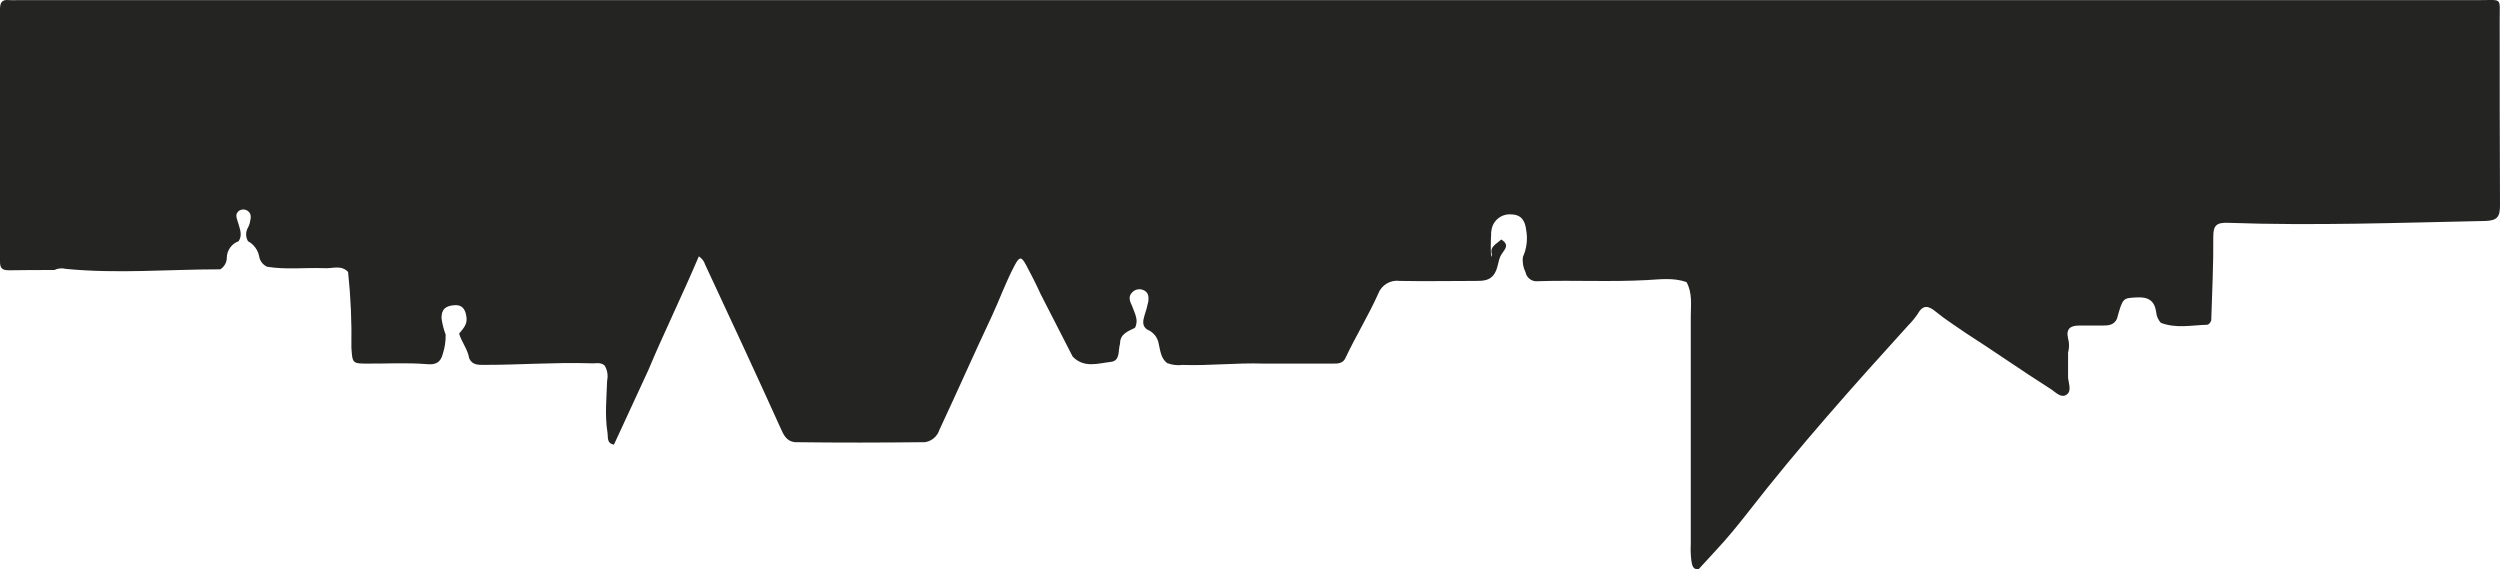 <svg width="1440" height="328" viewBox="0 0 1440 328" fill="none" xmlns="http://www.w3.org/2000/svg">
<path d="M1132.32 191.843C1126.55 187.767 1120.5 184.059 1115.09 179.585C1110.61 175.846 1107.57 175.478 1104.5 180.964C1102.94 183.247 1101.17 185.38 1099.22 187.338C1067.47 222.304 1036.06 257.516 1007.11 294.75C1001.18 302.319 995.105 309.827 988.503 316.876L978.279 328C974.625 328 974.625 324.935 974.196 322.698C973.828 319.648 973.725 316.572 973.888 313.505C973.888 269.805 973.888 226.104 973.888 182.404C973.888 175.754 974.932 168.767 971.432 162.485C963.971 159.818 956.08 160.922 948.681 161.32C927.772 162.454 906.893 161.32 885.984 161.964C884.341 162.199 882.671 161.796 881.317 160.838C879.963 159.88 879.029 158.44 878.707 156.815C877.337 154.088 876.813 151.015 877.203 147.989C879.391 143.109 880.044 137.68 879.076 132.422C878.462 127.457 876.527 123.657 870.632 123.504C867.939 123.236 865.245 124.008 863.104 125.661C860.963 127.314 859.537 129.722 859.118 132.391C858.908 133.398 858.825 134.428 858.873 135.455C858.626 139.65 858.626 143.856 858.873 148.051C859.008 147.591 859.172 147.141 859.364 146.702C857.829 141.86 862.158 140.573 864.676 137.938C870.479 141.401 865.72 144.373 864.277 147.53C862.833 150.686 862.803 154.639 860.746 157.735C858.136 161.841 853.96 161.78 849.877 161.81C835.354 161.81 820.831 162.086 806.339 161.81C803.708 161.432 801.027 161.968 798.746 163.33C796.464 164.692 794.722 166.795 793.812 169.288C788.193 181.791 780.978 193.498 775.144 205.878C773.701 209.403 770.753 209.464 767.56 209.433C754.358 209.433 741.155 209.433 727.983 209.433C712.355 208.882 696.758 210.751 681.129 210.199C678.128 210.583 675.079 210.215 672.256 209.127C668.695 206.399 668.387 202.17 667.466 198.278C667.197 196.392 666.43 194.612 665.242 193.12C664.055 191.628 662.491 190.478 660.712 189.79C657.641 187.583 658.409 184.611 659.238 181.669C660.129 179.06 660.857 176.399 661.418 173.701C661.786 170.636 661.418 168.154 658.347 166.989C657.305 166.586 656.165 166.498 655.073 166.738C653.981 166.978 652.984 167.535 652.207 168.338C649.474 170.973 650.948 173.793 652.207 176.551C653.588 180.565 656.045 184.427 653.742 188.809C649.781 190.862 645.114 192.211 645.145 198.003C643.886 201.833 645.483 207.809 639.802 208.453C632.434 209.249 624.451 212.222 617.849 205.388L599.274 169.135C596.787 163.588 593.993 158.164 591.137 152.831C588.282 147.499 587.207 147.652 584.352 153.015C579.255 162.638 575.601 172.935 570.965 182.802C560.833 204.254 551.13 226.104 541.06 247.679C540.469 249.503 539.38 251.126 537.916 252.366C536.451 253.606 534.669 254.413 532.77 254.696C507.777 254.972 482.784 255.033 457.822 254.696C452.971 254.145 451.282 250.406 449.624 246.606C435.316 214.98 420.763 183.63 406.148 152.372C405.545 150.417 404.259 148.742 402.525 147.652C393.13 169.809 382.629 191.199 373.449 213.172L353.645 256.075C349.316 255.401 350.359 251.846 349.899 249.119C348.302 239.159 349.377 229.169 349.715 219.148C350.344 216.185 349.817 213.094 348.241 210.506C345.754 208.33 342.745 209.556 339.982 209.249C319.687 208.636 299.453 210.169 279.188 210.169C275.596 210.169 271.912 210.414 270.223 206.246C269.363 201.128 265.894 197.053 264.451 192.149C266.631 189.422 269.21 187.001 268.719 182.956C268.227 178.911 266.846 175.478 261.841 175.785C256.836 176.091 254.196 178.022 254.319 183.293C254.757 186.539 255.56 189.726 256.713 192.793C256.763 196.643 256.172 200.475 254.963 204.132C253.674 208.82 250.972 210.261 245.752 209.74C234.576 208.82 223.308 209.495 211.978 209.433C202.982 209.433 202.982 209.433 202.399 200.056C202.655 185.556 202.02 171.054 200.495 156.631C196.442 152.341 191.284 154.885 186.617 154.456C175.687 154.088 164.756 155.406 153.887 153.659C152.658 153.112 151.588 152.263 150.777 151.191C149.966 150.119 149.441 148.859 149.251 147.53C148.88 145.72 148.116 144.014 147.012 142.532C145.909 141.049 144.493 139.826 142.864 138.949C142.147 137.755 141.769 136.388 141.769 134.996C141.769 133.603 142.147 132.237 142.864 131.043C143.218 130.363 143.516 129.656 143.755 128.928C144.277 126.262 145.444 123.289 142.527 121.359C141.764 120.867 140.867 120.624 139.96 120.662C139.052 120.701 138.179 121.019 137.461 121.573C135.004 123.626 136.632 126.201 137.246 128.591C138.167 132.023 139.794 135.455 137.43 138.949C135.514 139.639 133.846 140.881 132.638 142.517C131.43 144.154 130.736 146.112 130.644 148.143C130.685 149.536 130.357 150.915 129.694 152.141C129.031 153.368 128.057 154.399 126.868 155.13C97.239 155.13 67.579 157.765 37.981 154.885C35.744 154.299 33.371 154.527 31.288 155.528C22.629 155.528 13.94 155.528 5.251 155.681C1.259 155.681 -0.03 154.578 0.001 150.533C0.001 102.175 0.001 53.816 0.001 5.458C0.001 1.627 0.952 -0.395 5.128 0.064C6.918 0.156 8.711 0.156 10.501 0.064H1429.07C1441.35 0.064 1439.82 -1.529 1439.82 11.158C1439.82 46.798 1439.82 82.439 1440 118.08C1440 124.699 1438.68 127.059 1431.5 127.273C1382.19 128.284 1332.88 130.093 1283.57 128.346C1276.96 128.101 1274.78 129.541 1274.85 136.497C1275 152.494 1274.14 168.552 1273.68 184.549C1273.19 185.744 1272.42 187.032 1271.16 187.062C1262.29 187.338 1253.35 189.299 1244.63 185.928C1243.09 184.235 1242.15 182.08 1241.96 179.799C1241.07 173.272 1237.45 170.943 1230.94 171.31C1222.77 171.74 1222.77 171.31 1219.39 183.569C1217.77 187.154 1214.64 187.552 1211.17 187.522C1206.65 187.522 1202.11 187.522 1197.56 187.522C1192.5 187.522 1189.92 189.452 1191.21 194.907C1191.95 197.575 1191.95 200.392 1191.21 203.059C1191.21 207.932 1191.21 212.804 1191.21 217.677C1191.55 221.048 1193.48 225.461 1190.16 227.453C1186.85 229.445 1183.75 225.583 1180.8 223.806C1164.28 213.325 1148.56 202.232 1132.32 191.843Z" fill="#242422"/>
</svg>

